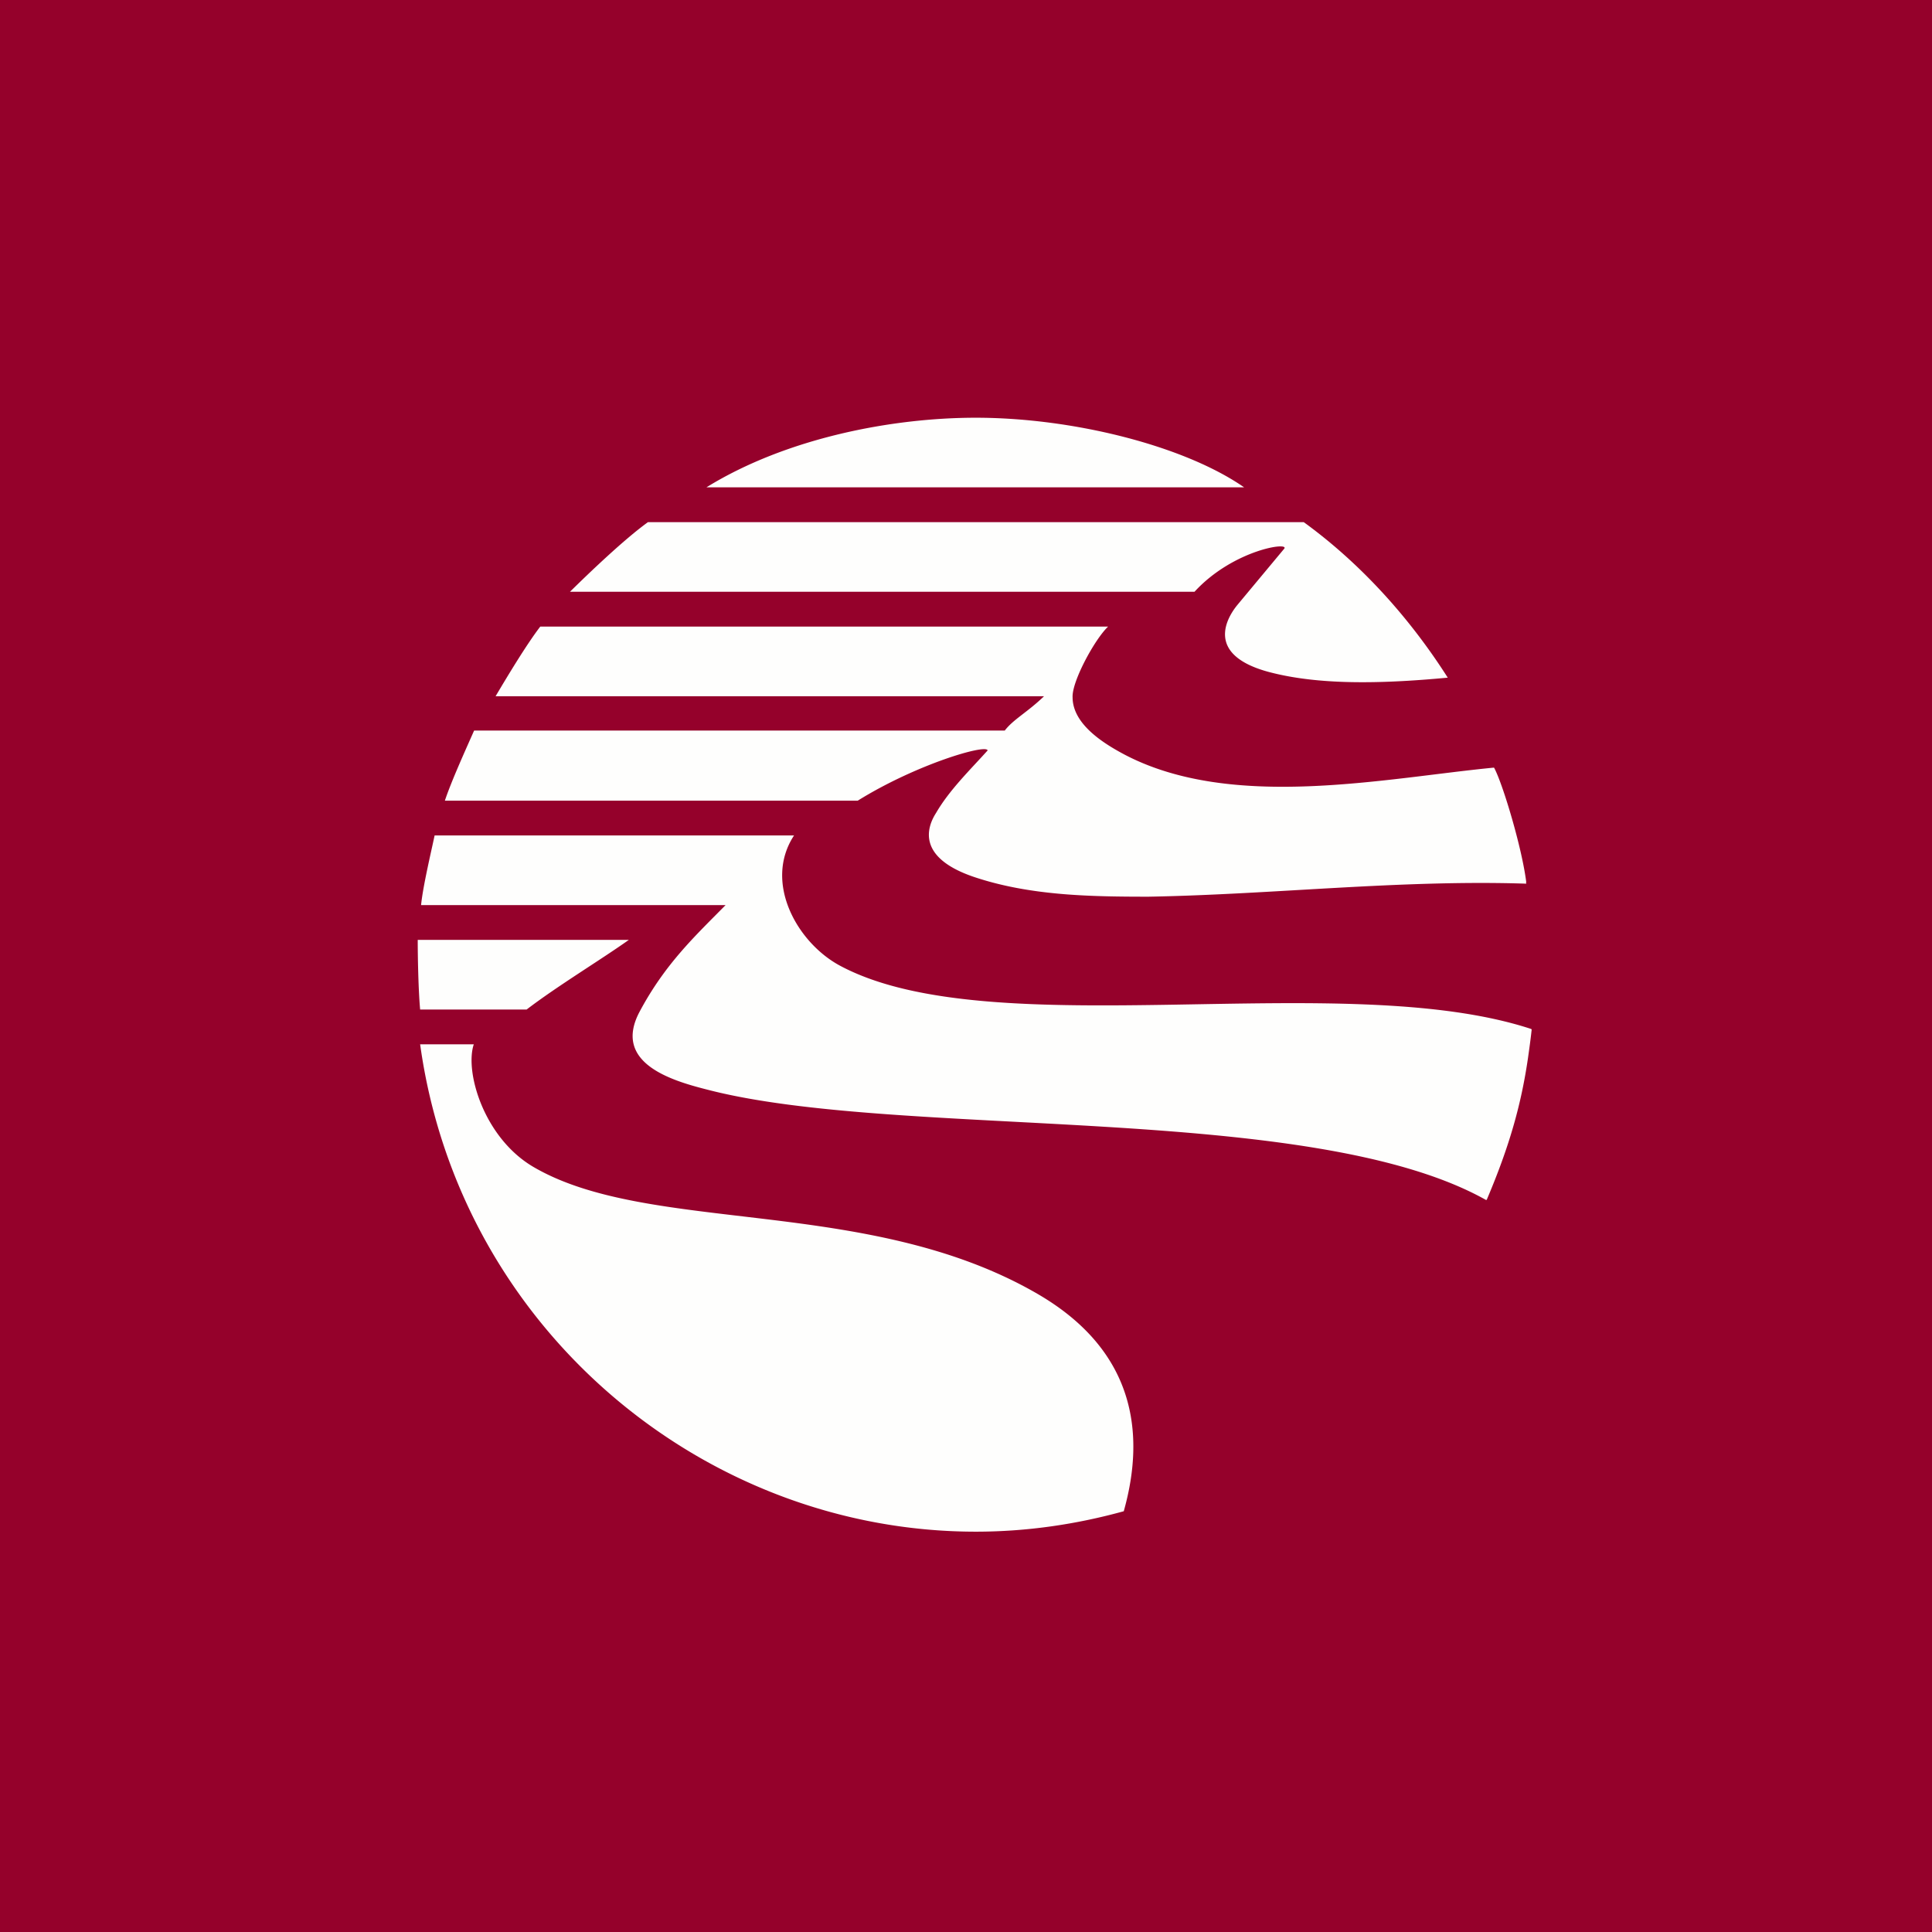 <?xml version="1.0" encoding="UTF-8"?>
<!-- generated by Finnhub -->
<svg viewBox="0 0 55.5 55.5" xmlns="http://www.w3.org/2000/svg">
<path d="M 0,0 H 55.5 V 55.5 H 0 Z" fill="rgb(149, 1, 43)"/>
<path d="M 43.983,29.553 V 29.558 C 38.578,27.784 28.545,30.076 24.157,27.755 C 22.914,27.107 21.92,25.359 22.81,24 H 12.485 C 12.373,24.527 12.151,25.457 12.096,26 H 20.844 C 19.971,26.886 19.108,27.685 18.374,29.062 C 17.594,30.527 19.27,31.035 20.288,31.294 C 25.81,32.743 37.658,31.641 42.695,34.475 C 42.695,34.473 42.695,34.468 42.701,34.465 A 0.037,0.037 0 0,0 42.708,34.468 C 43.378,32.892 43.703,31.698 43.894,30.394 C 43.932,30.126 43.971,29.848 44,29.574 C 43.996,29.574 43.993,29.568 43.993,29.568 Z M 28.032,12 C 25.637,12 22.598,12.576 20.293,14 H 35.74 C 34.011,12.8 30.812,12 28.032,12 Z M 36.88,15.776 L 35.56,17.361 C 35.496,17.443 34.353,18.736 36.44,19.301 C 37.852,19.679 39.633,19.651 41.589,19.467 C 40.5,17.756 39.095,16.192 37.453,15 H 18.613 C 17.941,15.486 16.964,16.418 16.373,17 H 34.314 C 35.437,15.776 37.117,15.545 36.88,15.776 Z M 28.37,21.559 C 27.866,22.119 27.271,22.696 26.89,23.353 C 26.635,23.749 26.312,24.634 27.998,25.198 C 29.598,25.731 31.324,25.759 32.993,25.759 C 36.61,25.694 40.226,25.267 43.846,25.385 L 43.835,25.347 H 43.845 C 43.722,24.352 43.167,22.509 42.922,22.057 H 42.919 L 42.917,22.051 C 39.774,22.355 35.394,23.302 32.297,21.673 C 31.709,21.36 30.812,20.807 30.812,20.03 C 30.791,19.57 31.452,18.358 31.832,18 H 15.52 C 15.124,18.515 14.569,19.44 14.237,20 H 29.992 C 29.525,20.453 29.107,20.666 28.864,20.986 H 13.62 C 13.388,21.511 12.96,22.453 12.78,23 H 24.641 C 26.317,21.958 28.334,21.365 28.371,21.557 V 21.559 Z M 18.065,27 H 12 C 12,27.537 12.02,28.464 12.069,29 H 15.129 C 16.002,28.331 17.291,27.551 18.064,27 Z M 29.8,37.166 C 24.933,34.346 18.68,35.48 15.33,33.526 C 13.905,32.696 13.345,30.796 13.61,30 H 12.069 C 13.202,38.169 20.219,44 28.032,44 C 29.51,44 30.931,43.786 32.282,43.413 C 32.916,41.161 32.598,38.788 29.8,37.166 Z" fill="rgb(254, 254, 253)"/>
</svg>
